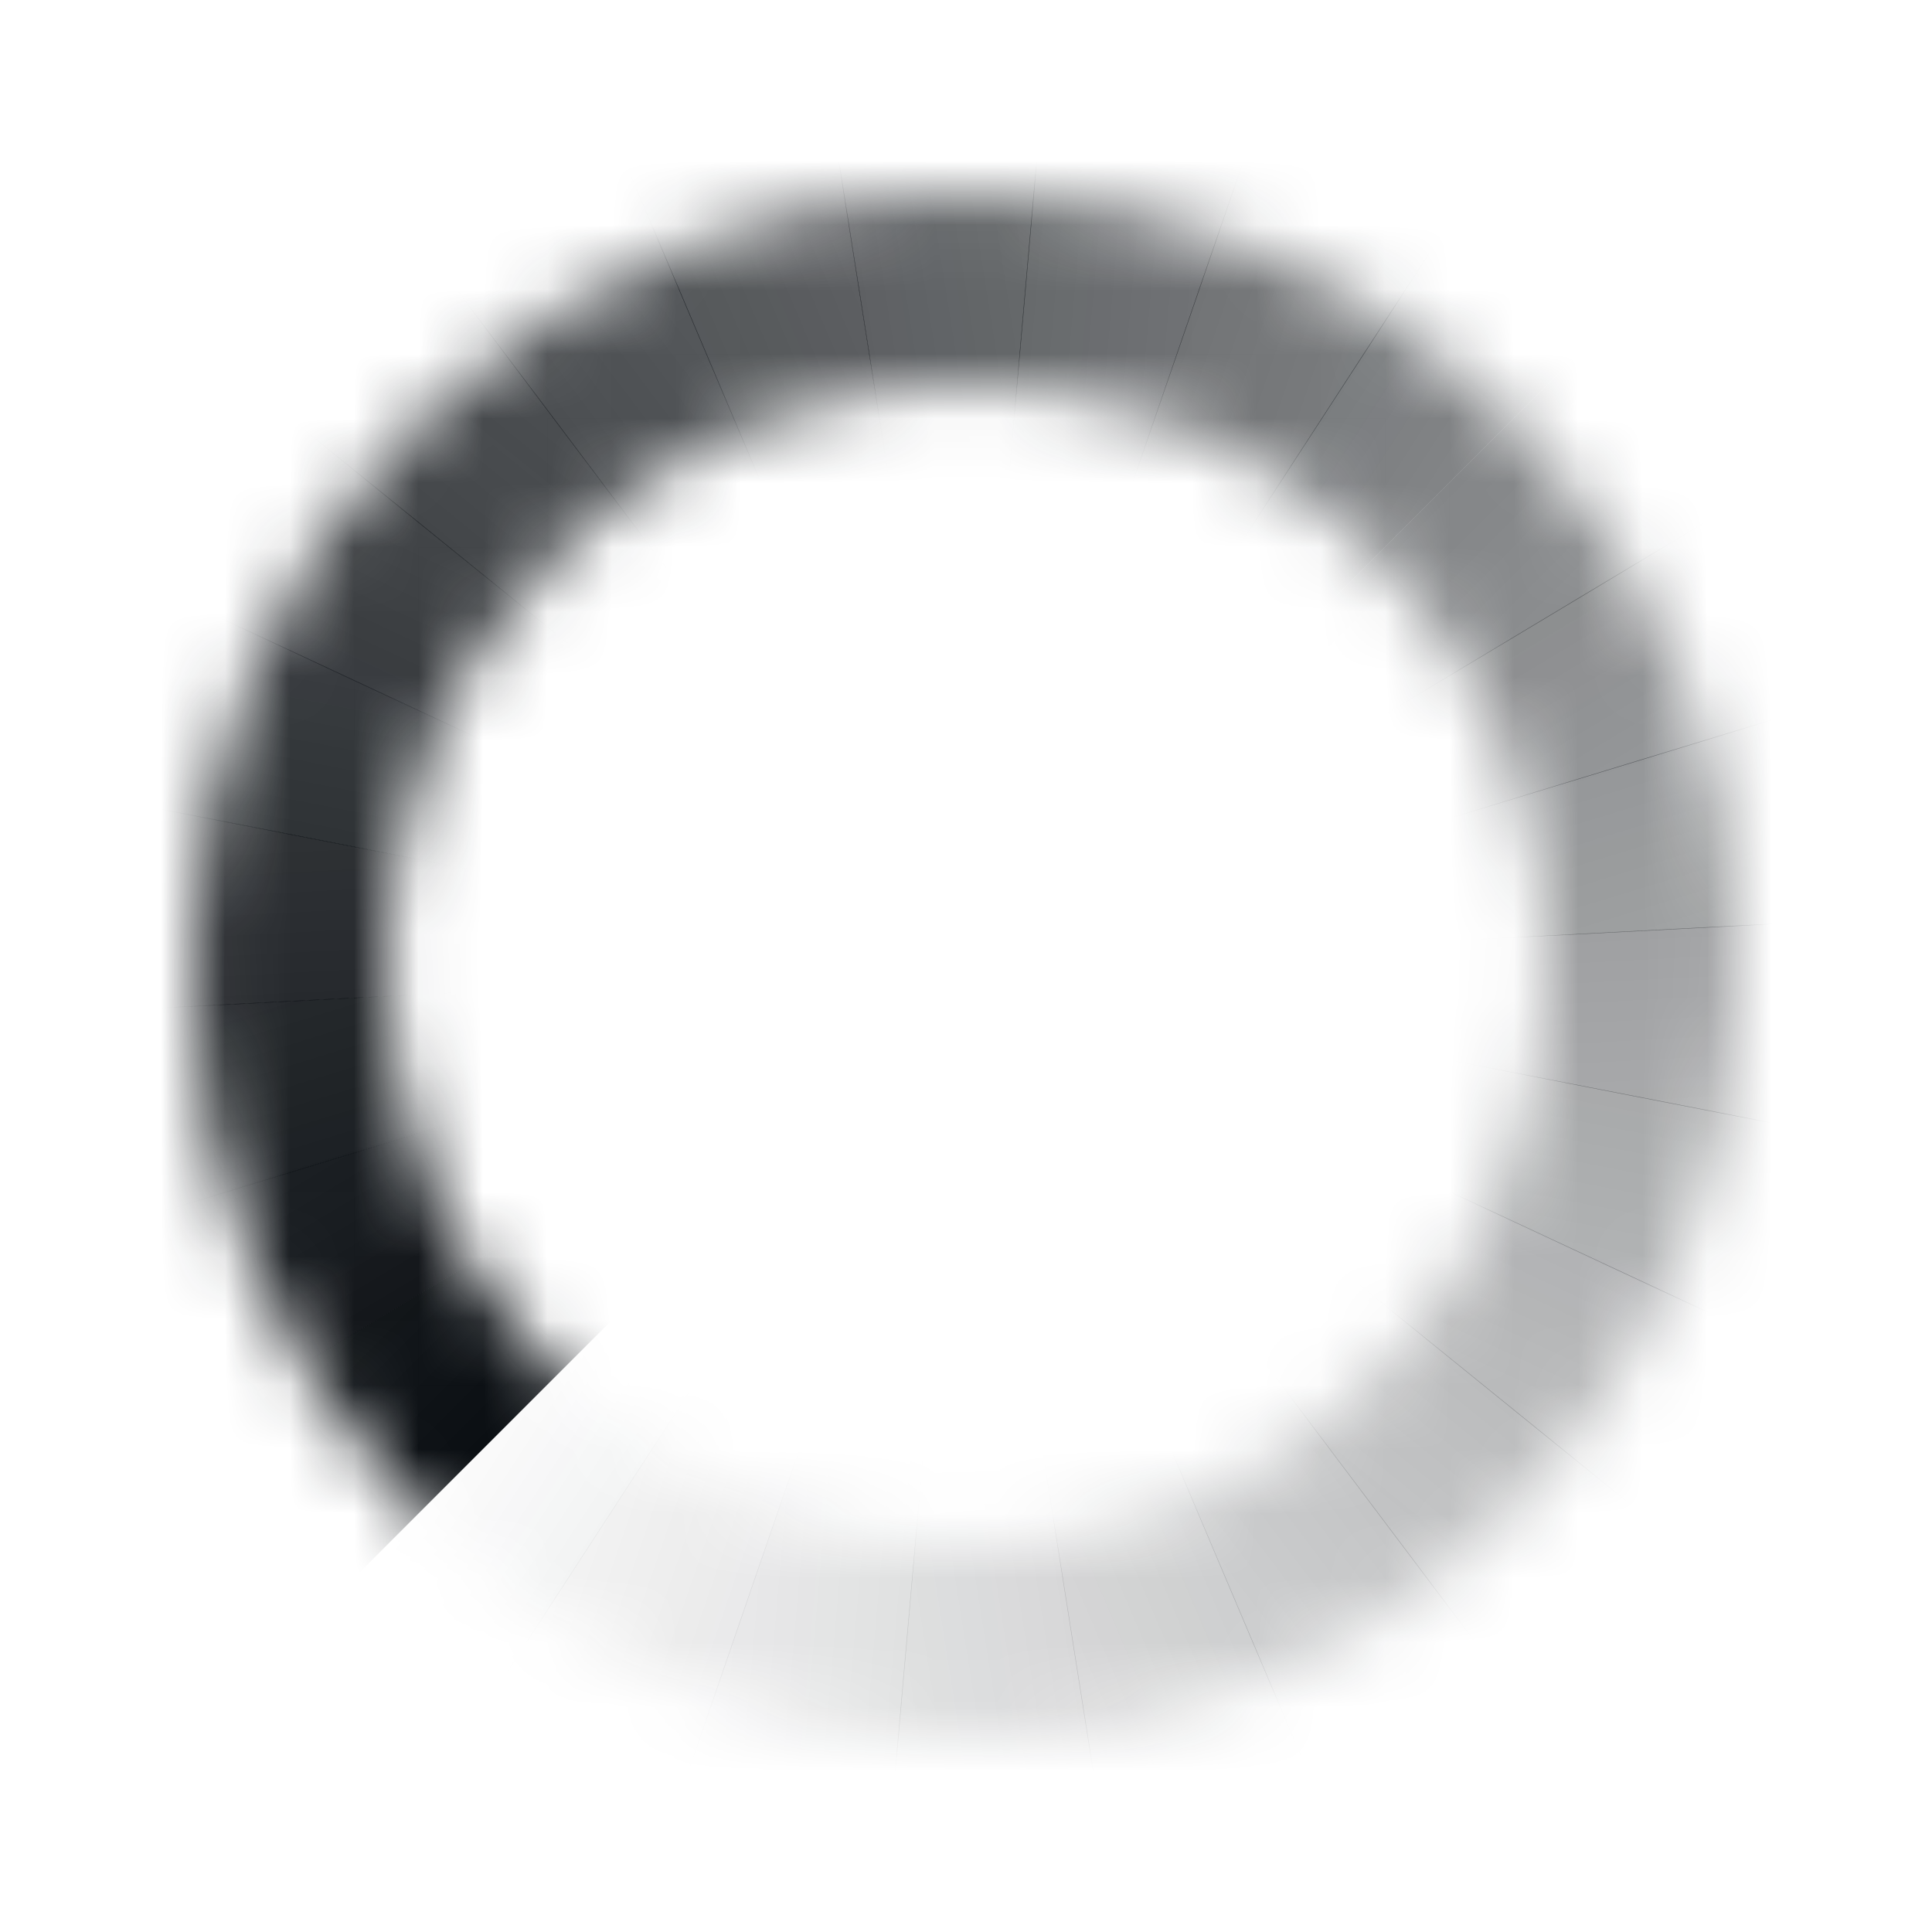 <svg width="30" height="30" viewBox="0 0 30 30" fill="none" xmlns="http://www.w3.org/2000/svg">
<g clip-path="url(#clip0)">
<mask id="mask0" mask-type="alpha" maskUnits="userSpaceOnUse" x="-2" y="-2" width="34" height="34">
<path fill-rule="evenodd" clip-rule="evenodd" d="M21.364 8.636C17.849 5.121 12.151 5.121 8.636 8.636C5.121 12.151 5.121 17.849 8.636 21.364C12.151 24.879 17.849 24.879 21.364 21.364C24.879 17.849 24.879 12.151 21.364 8.636ZM23.485 6.515C18.799 1.828 11.201 1.828 6.515 6.515C1.828 11.201 1.828 18.799 6.515 23.485C11.201 28.172 18.799 28.172 23.485 23.485C28.172 18.799 28.172 11.201 23.485 6.515Z" fill="black"/>
</mask>
<g mask="url(#mask0)">
<path d="M15 15L5.344 24.656L2.93 22.242L15 15Z" fill="url(#paint0_linear)"/>
<path d="M15 15L24.656 5.344L27.07 7.758L15 15Z" fill="url(#paint1_linear)"/>
<path d="M15 15L1.941 18.993L0.943 15.728L15 15Z" fill="url(#paint2_linear)"/>
<path d="M15 15L28.059 11.007L29.057 14.272L15 15Z" fill="url(#paint3_linear)"/>
<path d="M15 15L1.363 15.715L1.184 12.305L15 15Z" fill="url(#paint4_linear)"/>
<path d="M15 15L28.637 14.285L28.816 17.695L15 15Z" fill="url(#paint5_linear)"/>
<path d="M15 15L1.595 12.394L2.246 9.043L15 15Z" fill="url(#paint6_linear)"/>
<path d="M15 15L28.405 17.606L27.754 20.957L15 15Z" fill="url(#paint7_linear)"/>
<path d="M15 15L2.624 9.229L4.066 6.135L15 15Z" fill="url(#paint8_linear)"/>
<path d="M15 15L27.377 20.771L25.934 23.865L15 15Z" fill="url(#paint9_linear)"/>
<path d="M15 15L3.295 22.033L1.536 19.107L15 15Z" fill="url(#paint10_linear)"/>
<path d="M15 15L26.705 7.967L28.464 10.893L15 15Z" fill="url(#paint11_linear)"/>
<path d="M15 15L4.387 6.406L6.536 3.753L15 15Z" fill="url(#paint12_linear)"/>
<path d="M15 15L25.613 23.594L23.464 26.247L15 15Z" fill="url(#paint13_linear)"/>
<path d="M15 15L6.782 4.094L9.508 2.039L15 15Z" fill="url(#paint14_linear)"/>
<path d="M15 15L23.218 25.906L20.492 27.96L15 15Z" fill="url(#paint15_linear)"/>
<path d="M15 15L9.664 2.43L12.807 1.096L15 15Z" fill="url(#paint16_linear)"/>
<path d="M15 15L20.336 27.57L17.193 28.904L15 15Z" fill="url(#paint17_linear)"/>
<path d="M15 15L12.864 1.512L16.236 0.978L15 15Z" fill="url(#paint18_linear)"/>
<path d="M15 15L17.136 28.488L13.764 29.022L15 15Z" fill="url(#paint19_linear)"/>
<path d="M15 15L16.19 1.396L19.591 1.693L15 15Z" fill="url(#paint20_linear)"/>
<path d="M15 15L13.81 28.604L10.409 28.306L15 15Z" fill="url(#paint21_linear)"/>
<path d="M15 15L19.446 2.088L22.674 3.2L15 15Z" fill="url(#paint22_linear)"/>
<path d="M15 15L10.554 27.912L7.326 26.8L15 15Z" fill="url(#paint23_linear)"/>
<path d="M15.001 15L22.438 3.547L25.058 4.942L15.001 15Z" fill="url(#paint24_linear)"/>
<path d="M15.001 15L7.563 26.453L4.941 25.058L15.001 15Z" fill="url(#paint25_linear)"/>
</g>
</g>
<defs>
<linearGradient id="paint0_linear" x1="6.515" y1="23.485" x2="4.385" y2="21.356" gradientUnits="userSpaceOnUse">
<stop stop-color="#0A0E12"/>
<stop offset="1" stop-color="#0A0E12" stop-opacity="0.962"/>
</linearGradient>
<linearGradient id="paint1_linear" x1="23.485" y1="6.515" x2="25.615" y2="8.644" gradientUnits="userSpaceOnUse">
<stop stop-color="#0A0E12" stop-opacity="0.506"/>
<stop offset="1" stop-color="#0A0E12" stop-opacity="0.468"/>
</linearGradient>
<linearGradient id="paint2_linear" x1="3.524" y1="18.509" x2="2.644" y2="15.628" gradientUnits="userSpaceOnUse">
<stop stop-color="#0A0E12" stop-opacity="0.924"/>
<stop offset="1" stop-color="#0A0E12" stop-opacity="0.886"/>
</linearGradient>
<linearGradient id="paint3_linear" x1="26.476" y1="11.492" x2="27.356" y2="14.372" gradientUnits="userSpaceOnUse">
<stop stop-color="#0A0E12" stop-opacity="0.43"/>
<stop offset="1" stop-color="#0A0E12" stop-opacity="0.392"/>
</linearGradient>
<linearGradient id="paint4_linear" x1="3.016" y1="15.628" x2="2.859" y2="12.62" gradientUnits="userSpaceOnUse">
<stop stop-color="#0A0E12" stop-opacity="0.886"/>
<stop offset="1" stop-color="#0A0E12" stop-opacity="0.848"/>
</linearGradient>
<linearGradient id="paint5_linear" x1="26.984" y1="14.372" x2="27.141" y2="17.38" gradientUnits="userSpaceOnUse">
<stop stop-color="#0A0E12" stop-opacity="0.392"/>
<stop offset="1" stop-color="#0A0E12" stop-opacity="0.354"/>
</linearGradient>
<linearGradient id="paint6_linear" x1="3.22" y1="12.71" x2="3.795" y2="9.754" gradientUnits="userSpaceOnUse">
<stop stop-color="#0A0E12" stop-opacity="0.848"/>
<stop offset="1" stop-color="#0A0E12" stop-opacity="0.81"/>
</linearGradient>
<linearGradient id="paint7_linear" x1="26.78" y1="17.29" x2="26.205" y2="20.246" gradientUnits="userSpaceOnUse">
<stop stop-color="#0A0E12" stop-opacity="0.354"/>
<stop offset="1" stop-color="#0A0E12" stop-opacity="0.316"/>
</linearGradient>
<linearGradient id="paint8_linear" x1="4.124" y1="9.929" x2="5.397" y2="7.199" gradientUnits="userSpaceOnUse">
<stop stop-color="#0A0E12" stop-opacity="0.81"/>
<stop offset="1" stop-color="#0A0E12" stop-opacity="0.772"/>
</linearGradient>
<linearGradient id="paint9_linear" x1="25.876" y1="20.071" x2="24.603" y2="22.801" gradientUnits="userSpaceOnUse">
<stop stop-color="#0A0E12" stop-opacity="0.316"/>
<stop offset="1" stop-color="#0A0E12" stop-opacity="0.278"/>
</linearGradient>
<linearGradient id="paint10_linear" x1="4.714" y1="21.18" x2="3.163" y2="18.599" gradientUnits="userSpaceOnUse">
<stop stop-color="#0A0E12" stop-opacity="0.962"/>
<stop offset="1" stop-color="#0A0E12" stop-opacity="0.924"/>
</linearGradient>
<linearGradient id="paint11_linear" x1="25.286" y1="8.82" x2="26.837" y2="11.401" gradientUnits="userSpaceOnUse">
<stop stop-color="#0A0E12" stop-opacity="0.468"/>
<stop offset="1" stop-color="#0A0E12" stop-opacity="0.43"/>
</linearGradient>
<linearGradient id="paint12_linear" x1="5.674" y1="7.448" x2="7.57" y2="5.107" gradientUnits="userSpaceOnUse">
<stop stop-color="#0A0E12" stop-opacity="0.772"/>
<stop offset="1" stop-color="#0A0E12" stop-opacity="0.734"/>
</linearGradient>
<linearGradient id="paint13_linear" x1="24.326" y1="22.552" x2="22.43" y2="24.892" gradientUnits="userSpaceOnUse">
<stop stop-color="#0A0E12" stop-opacity="0.278"/>
<stop offset="1" stop-color="#0A0E12" stop-opacity="0.24"/>
</linearGradient>
<linearGradient id="paint14_linear" x1="7.778" y1="5.416" x2="10.184" y2="3.604" gradientUnits="userSpaceOnUse">
<stop stop-color="#0A0E12" stop-opacity="0.734"/>
<stop offset="1" stop-color="#0A0E12" stop-opacity="0.696"/>
</linearGradient>
<linearGradient id="paint15_linear" x1="22.222" y1="24.584" x2="19.817" y2="26.396" gradientUnits="userSpaceOnUse">
<stop stop-color="#0A0E12" stop-opacity="0.24"/>
<stop offset="1" stop-color="#0A0E12" stop-opacity="0.202"/>
</linearGradient>
<linearGradient id="paint16_linear" x1="10.311" y1="3.954" x2="13.084" y2="2.777" gradientUnits="userSpaceOnUse">
<stop stop-color="#0A0E12" stop-opacity="0.696"/>
<stop offset="1" stop-color="#0A0E12" stop-opacity="0.658"/>
</linearGradient>
<linearGradient id="paint17_linear" x1="19.689" y1="26.046" x2="16.917" y2="27.223" gradientUnits="userSpaceOnUse">
<stop stop-color="#0A0E12" stop-opacity="0.202"/>
<stop offset="1" stop-color="#0A0E12" stop-opacity="0.164"/>
</linearGradient>
<linearGradient id="paint18_linear" x1="13.123" y1="3.148" x2="16.097" y2="2.677" gradientUnits="userSpaceOnUse">
<stop stop-color="#0A0E12" stop-opacity="0.658"/>
<stop offset="1" stop-color="#0A0E12" stop-opacity="0.62"/>
</linearGradient>
<linearGradient id="paint19_linear" x1="16.877" y1="26.852" x2="13.903" y2="27.323" gradientUnits="userSpaceOnUse">
<stop stop-color="#0A0E12" stop-opacity="0.164"/>
<stop offset="1" stop-color="#0A0E12" stop-opacity="0.126"/>
</linearGradient>
<linearGradient id="paint20_linear" x1="16.046" y1="3.045" x2="19.046" y2="3.308" gradientUnits="userSpaceOnUse">
<stop stop-color="#0A0E12" stop-opacity="0.62"/>
<stop offset="1" stop-color="#0A0E12" stop-opacity="0.58"/>
</linearGradient>
<linearGradient id="paint21_linear" x1="13.954" y1="26.954" x2="10.954" y2="26.692" gradientUnits="userSpaceOnUse">
<stop stop-color="#0A0E12" stop-opacity="0.126"/>
<stop offset="1" stop-color="#0A0E12" stop-opacity="0.088"/>
</linearGradient>
<linearGradient id="paint22_linear" x1="18.907" y1="3.654" x2="21.755" y2="4.634" gradientUnits="userSpaceOnUse">
<stop stop-color="#0A0E12" stop-opacity="0.58"/>
<stop offset="1" stop-color="#0A0E12" stop-opacity="0.544"/>
</linearGradient>
<linearGradient id="paint23_linear" x1="11.093" y1="26.346" x2="8.246" y2="25.366" gradientUnits="userSpaceOnUse">
<stop stop-color="#0A0E12" stop-opacity="0.088"/>
<stop offset="1" stop-color="#0A0E12" stop-opacity="0.05"/>
</linearGradient>
<linearGradient id="paint24_linear" x1="21.66" y1="4.746" x2="23.847" y2="6.167" gradientUnits="userSpaceOnUse">
<stop stop-color="#0A0E12" stop-opacity="0.544"/>
<stop offset="1" stop-color="#0A0E12" stop-opacity="0.506"/>
</linearGradient>
<linearGradient id="paint25_linear" x1="8.341" y1="25.255" x2="6.153" y2="23.833" gradientUnits="userSpaceOnUse">
<stop stop-color="#0A0E12" stop-opacity="0.05"/>
<stop offset="1" stop-color="#0A0E12" stop-opacity="0.012"/>
</linearGradient>
<clipPath id="clip0">
<rect width="30" height="30" fill="white"/>
</clipPath>
</defs>
</svg>
